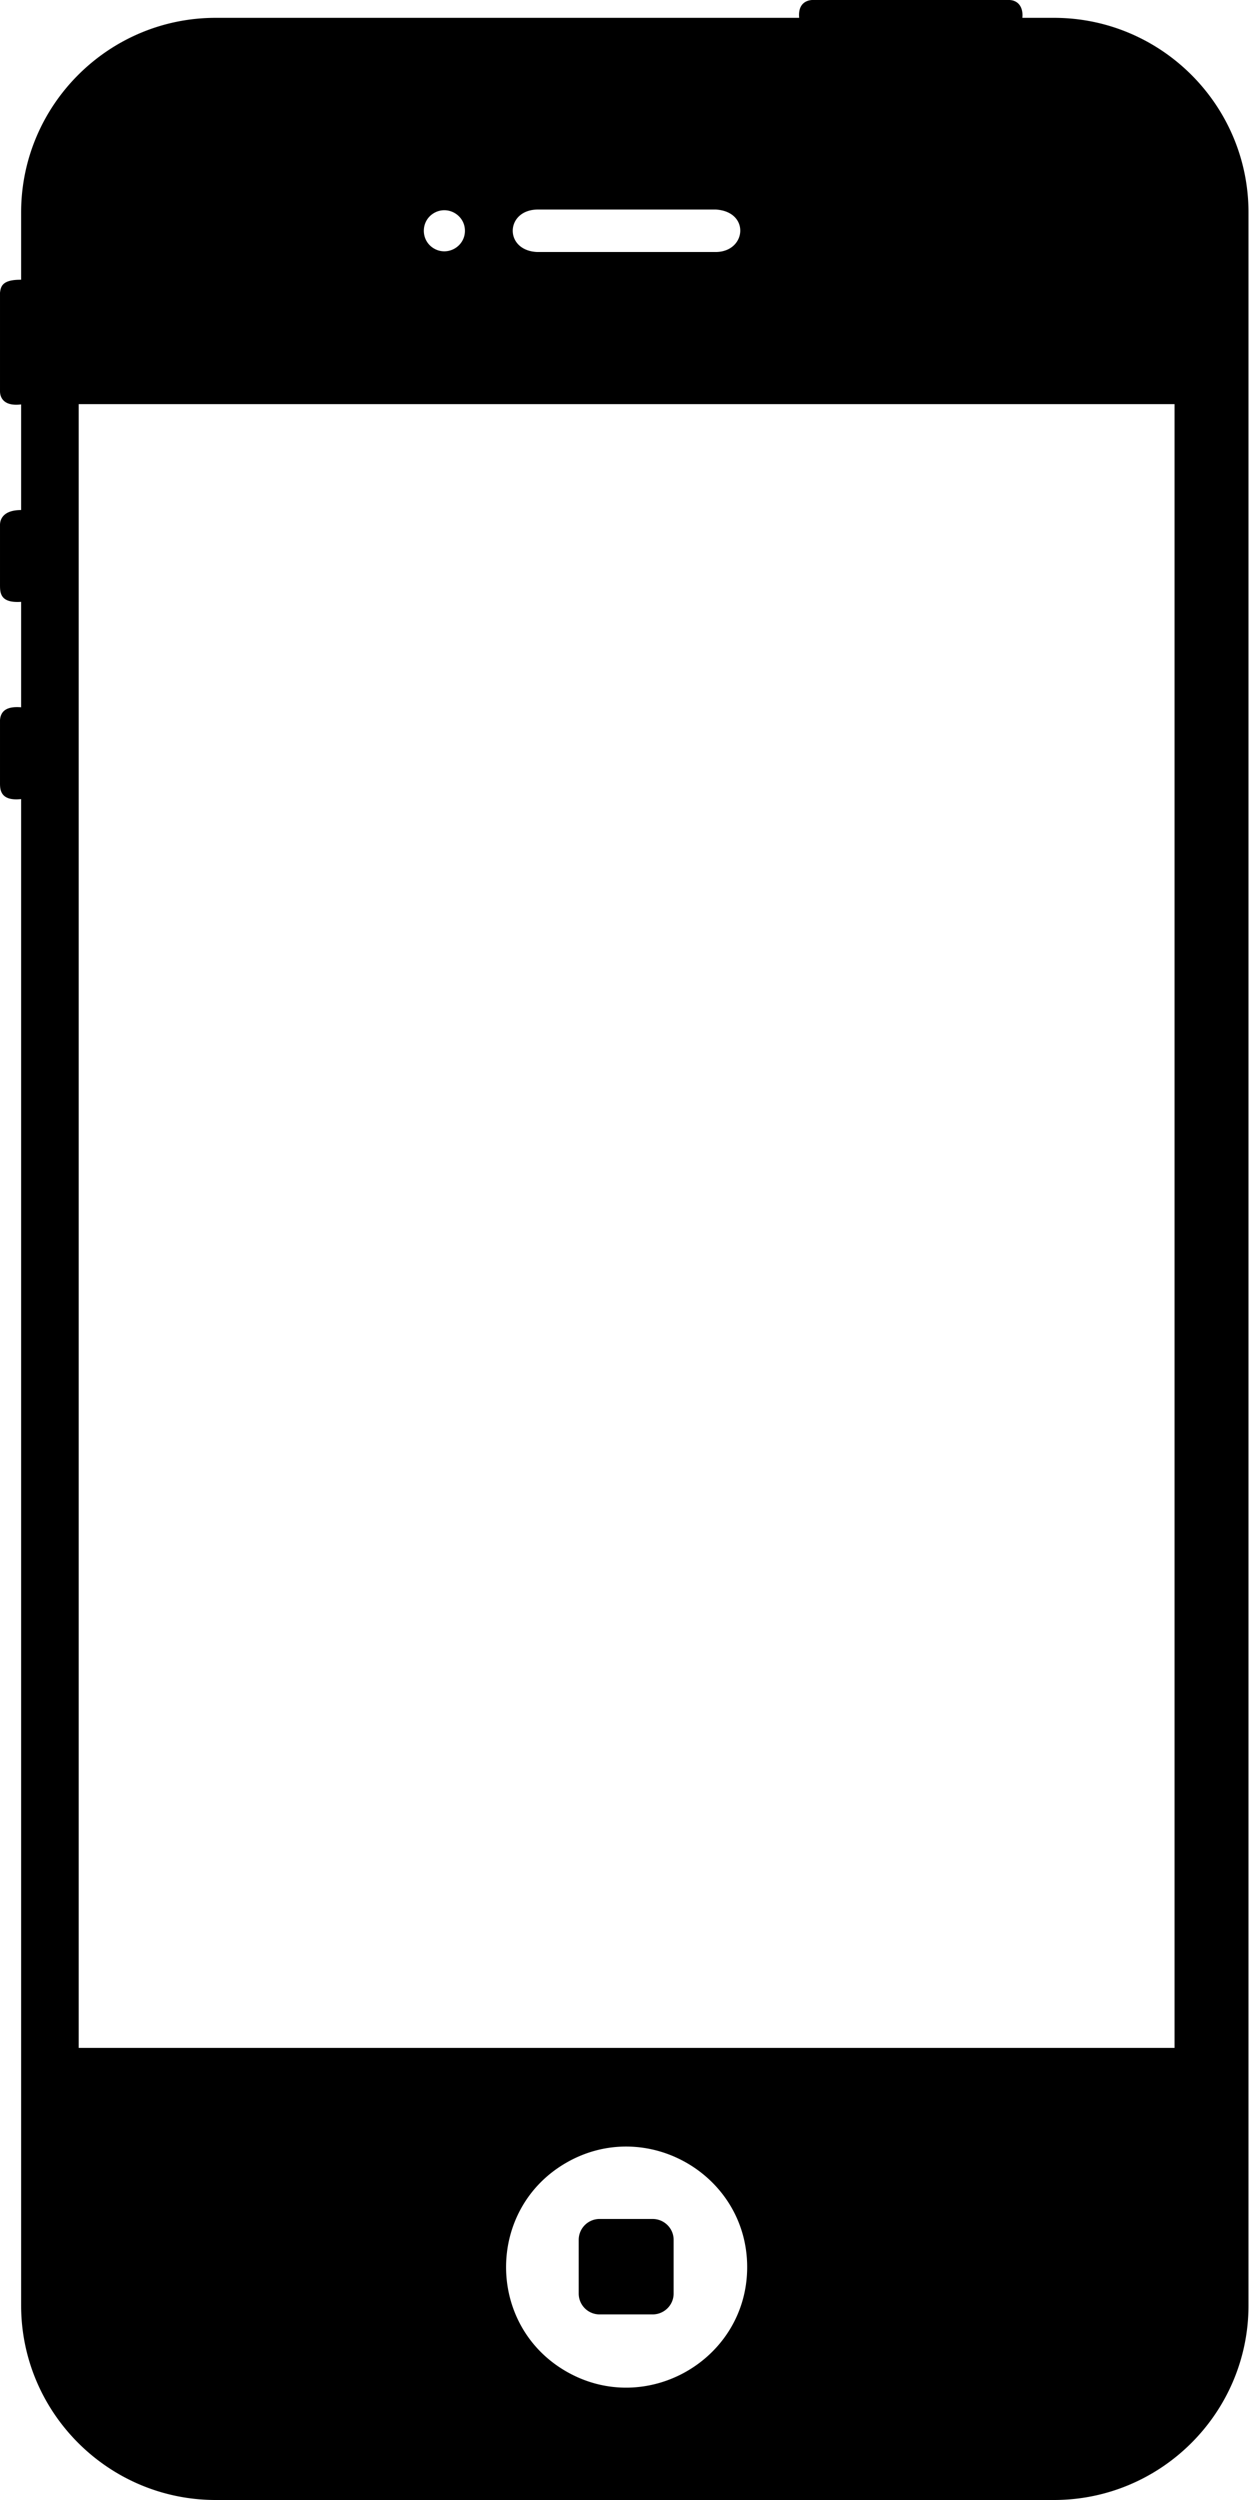 <svg xmlns="http://www.w3.org/2000/svg" width="256" height="512"><path d="M163.671 3.653H44.185c-21.978 0-39.858 17.88-39.858 39.858v13.782C.334 57.25.167 58.77.001 59.933V80.19c.02.322.006 3.164 4.326 2.635v21.632c-4.472 0-4.326 2.842-4.326 3.137v11.984c.009 1.678-.136 3.983 4.326 3.678v21.598c-3.053-.255-4.2.832-4.326 2.64v12.803c0 1.281-.032 3.828 4.326 3.356v308.49C4.327 494.12 22.207 512 44.185 512h171.656c21.972 0 39.852-17.88 39.852-39.858V43.512c0-21.979-17.88-39.859-39.852-39.859h-6.463c.188-1.686-.464-3.522-2.611-3.653H166.31c-1.107.075-2.913.681-2.64 3.653zm-17.06 47.96h-36.58c-6.814-.285-6.576-8.568 0-8.699h36.58c7.031.44 6.284 8.633 0 8.7zm93.936 367.797H16.118V82.766h224.43V419.41zm-106.892 35.034H122.8a4.279 4.279 0 0 0-4.28 4.268v11.012a4.271 4.271 0 0 0 4.28 4.268h10.855c2.37 0 4.303-1.909 4.303-4.268v-11.012c.006-2.342-1.932-4.268-4.303-4.268zm-17.695 31.225c-16.421-9.468-16.421-33.264 0-42.732s37.061 2.431 37.061 21.366-20.639 30.833-37.06 21.366zM88.9 50.907c-2.8-1.614-2.8-5.672 0-7.286 2.8-1.614 6.319.415 6.319 3.643S91.7 52.521 88.9 50.907z"/></svg>
